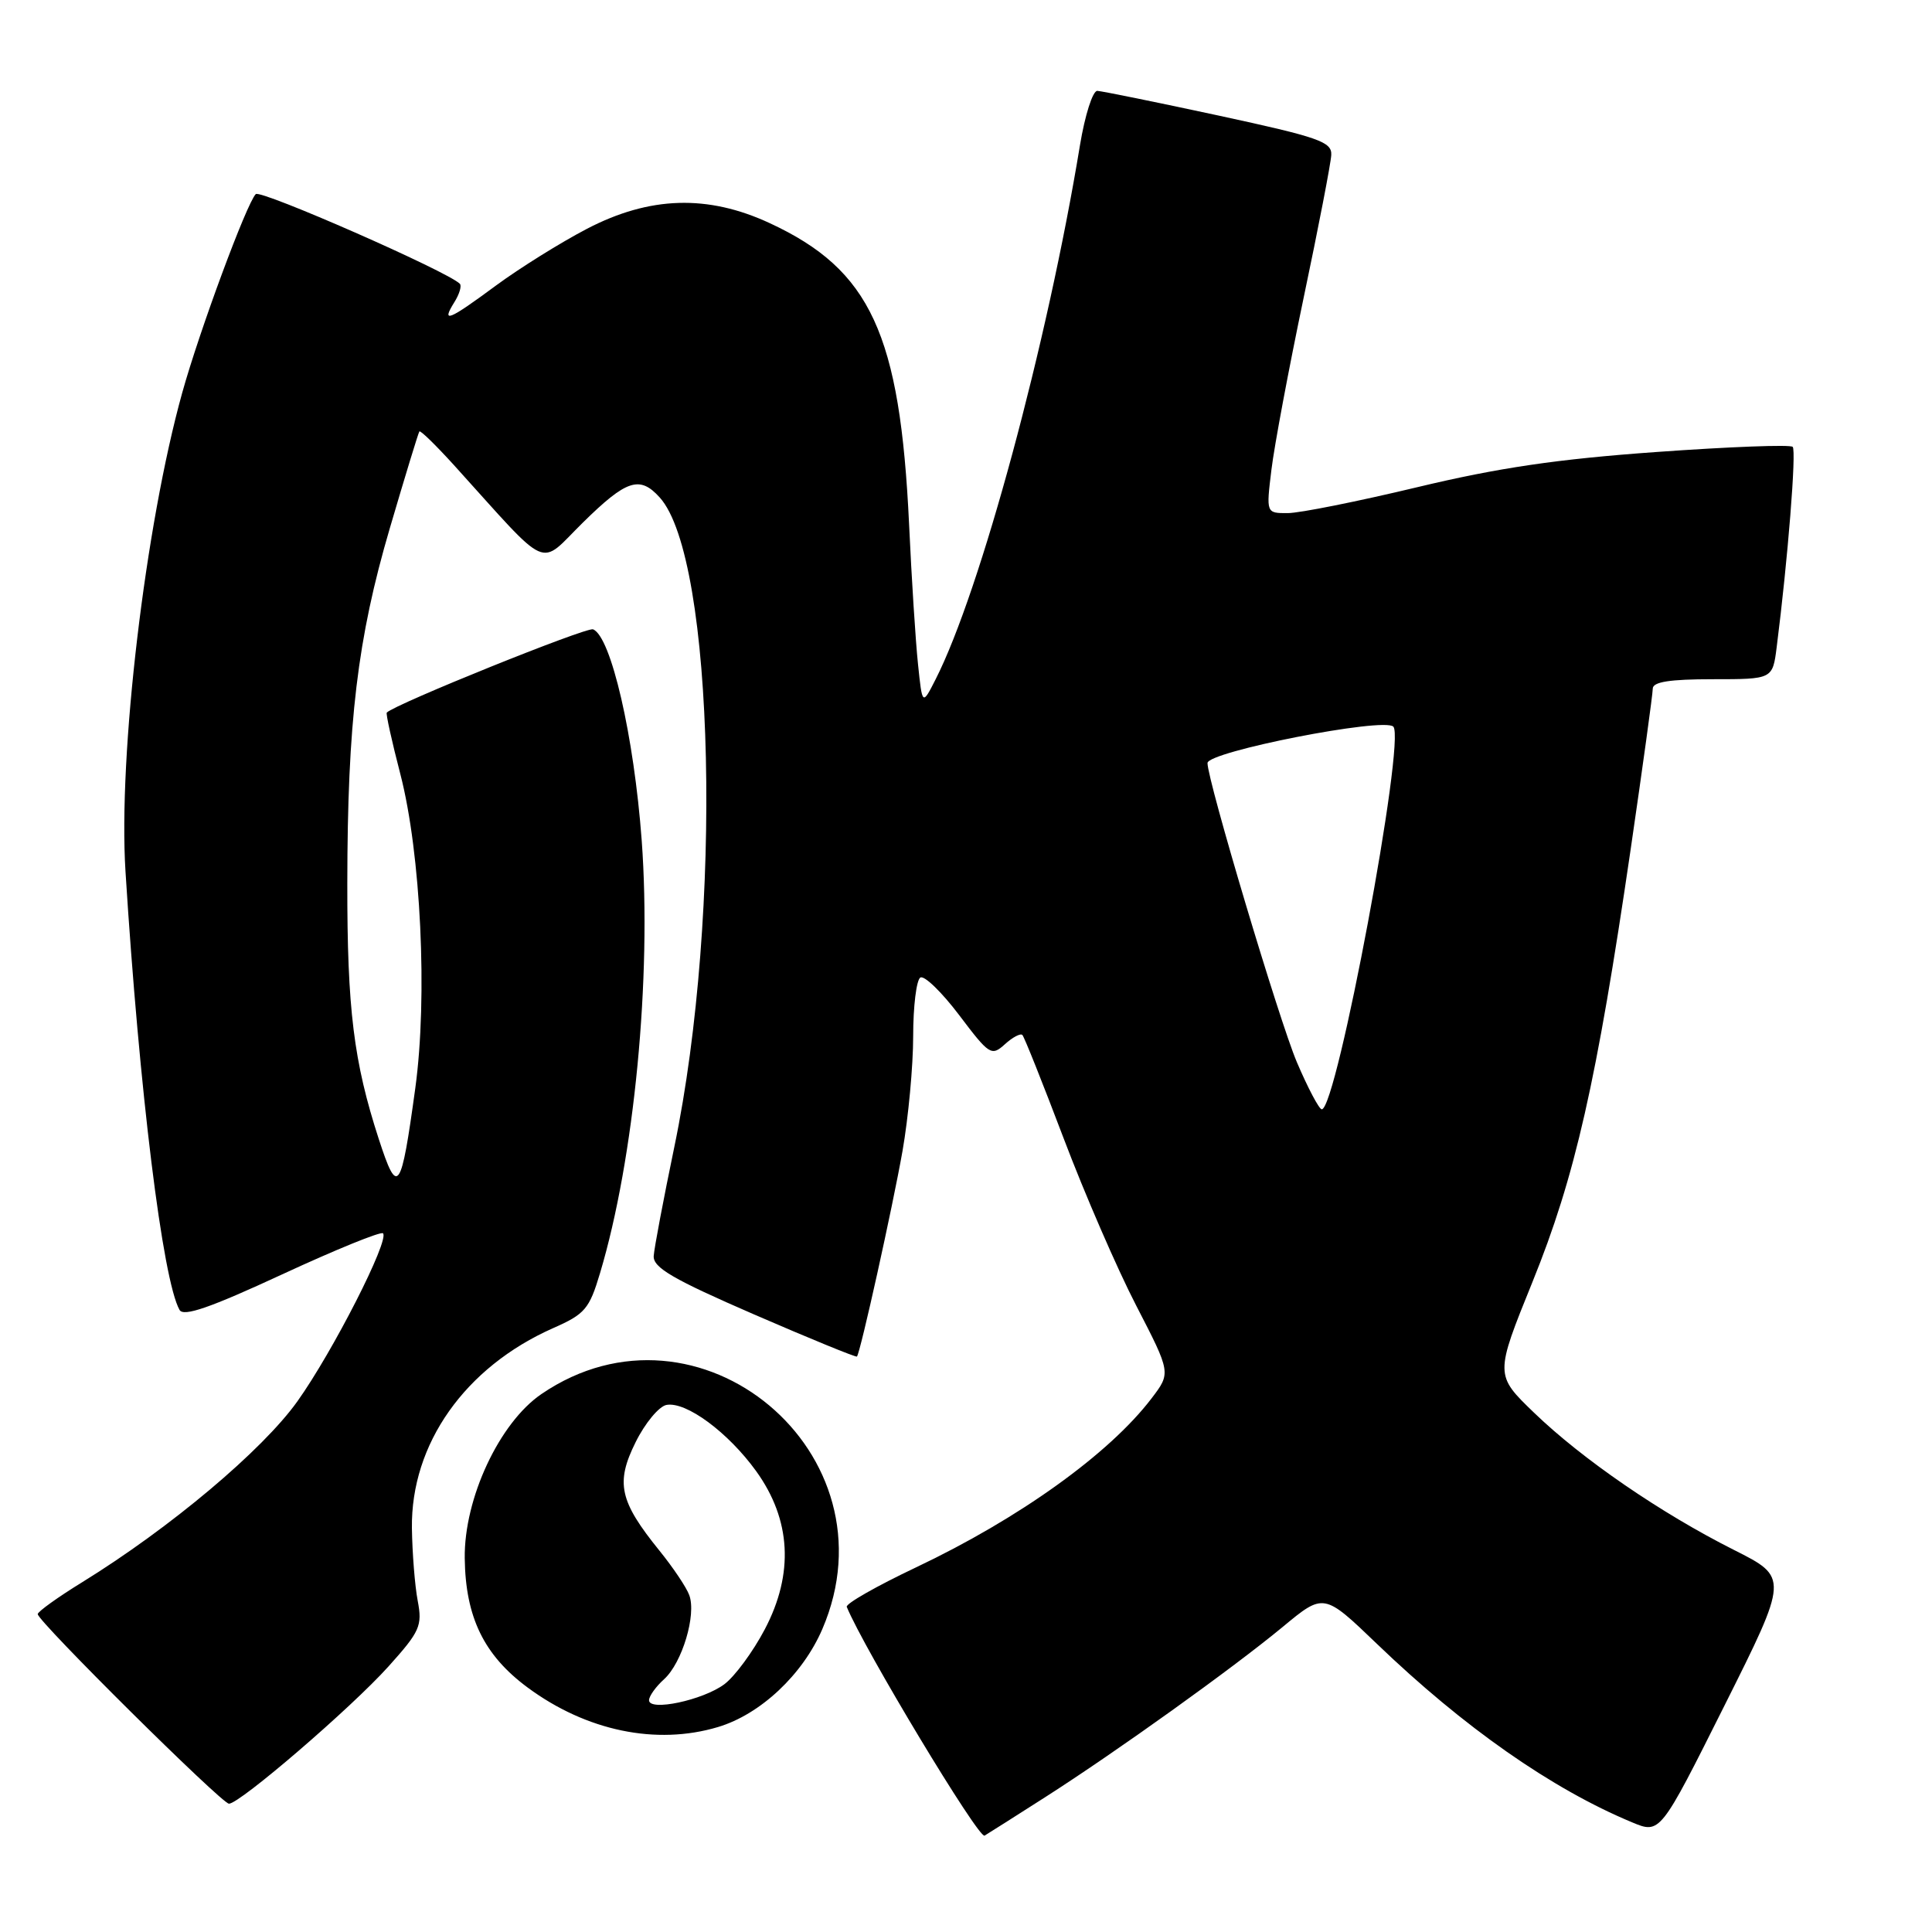 <?xml version="1.0" encoding="UTF-8" standalone="no"?>
<!DOCTYPE svg PUBLIC "-//W3C//DTD SVG 1.1//EN" "http://www.w3.org/Graphics/SVG/1.1/DTD/svg11.dtd" >
<svg xmlns="http://www.w3.org/2000/svg" xmlns:xlink="http://www.w3.org/1999/xlink" version="1.1" viewBox="0 0 256 256">
 <g >
 <path fill="currentColor"
d=" M 138.50 238.13 C 147.99 232.06 163.31 221.08 169.96 215.58 C 175.41 211.06 175.41 211.06 182.46 217.83 C 193.95 228.87 205.60 237.03 216.24 241.46 C 219.98 243.02 219.98 243.02 228.49 226.02 C 237.00 209.02 237.00 209.02 229.75 205.37 C 220.07 200.50 209.66 193.35 203.29 187.21 C 198.07 182.18 198.07 182.18 203.07 169.84 C 208.71 155.92 211.55 143.42 216.07 112.55 C 217.68 101.52 219.00 91.94 219.00 91.25 C 219.00 90.35 221.25 90.00 226.94 90.00 C 234.88 90.00 234.88 90.00 235.42 85.75 C 236.89 74.22 238.05 59.71 237.54 59.21 C 237.23 58.89 229.11 59.20 219.51 59.89 C 206.34 60.83 198.55 61.98 187.78 64.56 C 179.93 66.44 172.21 67.99 170.63 67.99 C 167.77 68.00 167.77 68.00 168.47 62.25 C 168.85 59.09 170.77 48.85 172.73 39.50 C 174.70 30.15 176.35 21.61 176.40 20.53 C 176.49 18.79 174.77 18.19 161.50 15.32 C 153.25 13.54 146.00 12.07 145.40 12.04 C 144.79 12.02 143.76 15.26 143.10 19.25 C 138.78 45.54 129.91 78.33 123.98 90.00 C 122.21 93.49 122.21 93.49 121.64 88.00 C 121.32 84.97 120.79 76.65 120.46 69.50 C 119.27 44.24 115.36 35.77 102.00 29.57 C 93.78 25.75 86.08 25.99 77.77 30.32 C 74.26 32.15 68.85 35.53 65.74 37.82 C 59.42 42.49 58.43 42.89 60.20 40.05 C 60.88 38.97 61.20 37.87 60.93 37.60 C 59.30 35.96 34.52 25.08 33.89 25.72 C 32.68 26.94 26.43 43.82 24.14 52.06 C 19.25 69.66 15.65 100.01 16.63 115.50 C 18.46 144.55 21.55 169.61 23.79 173.57 C 24.31 174.51 27.85 173.28 37.37 168.87 C 44.45 165.59 50.47 163.14 50.75 163.42 C 51.64 164.31 44.11 179.09 39.41 185.68 C 34.77 192.18 22.56 202.45 10.91 209.64 C 7.66 211.64 5.00 213.55 5.00 213.88 C 5.00 214.83 29.38 239.00 30.34 239.00 C 31.78 239.00 46.55 226.29 51.46 220.83 C 55.65 216.17 55.98 215.43 55.35 212.12 C 54.97 210.13 54.63 205.80 54.58 202.50 C 54.43 191.33 61.62 181.15 73.30 175.98 C 77.51 174.13 78.09 173.44 79.50 168.72 C 84.05 153.54 86.36 129.53 85.03 111.37 C 84.01 97.55 80.96 84.31 78.58 83.39 C 77.72 83.06 52.38 93.28 51.25 94.42 C 51.11 94.56 51.92 98.23 53.05 102.58 C 55.77 113.11 56.68 132.11 55.03 144.18 C 53.14 157.97 52.69 158.61 50.20 150.96 C 46.86 140.69 46.00 133.70 46.02 117.07 C 46.04 95.65 47.36 84.62 51.65 70.00 C 53.67 63.12 55.43 57.35 55.57 57.17 C 55.71 56.99 57.77 59.01 60.16 61.64 C 73.12 75.96 71.25 75.13 77.23 69.25 C 83.01 63.56 84.77 62.98 87.41 65.91 C 94.72 73.97 95.78 121.12 89.35 151.98 C 87.92 158.87 86.69 165.36 86.62 166.42 C 86.52 167.96 89.14 169.49 99.92 174.17 C 107.30 177.37 113.43 179.88 113.55 179.75 C 114.01 179.20 118.27 159.98 119.59 152.50 C 120.36 148.10 121.00 141.26 121.00 137.31 C 121.00 133.35 121.43 129.85 121.95 129.53 C 122.47 129.21 124.78 131.45 127.09 134.50 C 131.09 139.80 131.37 139.98 133.15 138.37 C 134.17 137.44 135.22 136.89 135.47 137.14 C 135.72 137.39 138.18 143.56 140.94 150.84 C 143.70 158.13 148.02 168.10 150.56 173.01 C 155.16 181.92 155.16 181.92 152.58 185.30 C 146.98 192.65 135.04 201.21 121.37 207.69 C 116.16 210.16 112.03 212.51 112.20 212.92 C 114.45 218.42 129.68 243.70 130.46 243.23 C 131.03 242.89 134.65 240.59 138.50 238.13 Z  M 95.14 228.84 C 100.76 227.16 106.37 221.89 108.96 215.87 C 118.98 192.59 92.59 170.49 71.74 184.72 C 66.16 188.53 61.48 198.56 61.58 206.48 C 61.68 214.30 64.13 219.33 69.92 223.61 C 77.70 229.36 86.97 231.29 95.14 228.84 Z  M 171.84 140.74 C 169.51 135.27 160.00 103.43 160.00 101.11 C 160.00 99.60 183.35 95.02 184.62 96.28 C 186.30 97.96 177.12 147.02 175.14 146.99 C 174.79 146.98 173.30 144.17 171.84 140.74 Z  M 86.00 225.29 C 86.00 224.75 86.90 223.49 88.00 222.50 C 90.39 220.33 92.30 213.96 91.33 211.36 C 90.96 210.34 89.18 207.69 87.38 205.47 C 82.08 198.92 81.54 196.49 84.22 191.10 C 85.47 188.57 87.32 186.35 88.31 186.16 C 90.92 185.68 96.48 189.79 100.20 194.94 C 104.83 201.37 105.22 208.52 101.34 215.89 C 99.78 218.86 97.36 222.14 95.98 223.17 C 93.13 225.29 86.00 226.80 86.00 225.29 Z "/>
</g>
</svg>